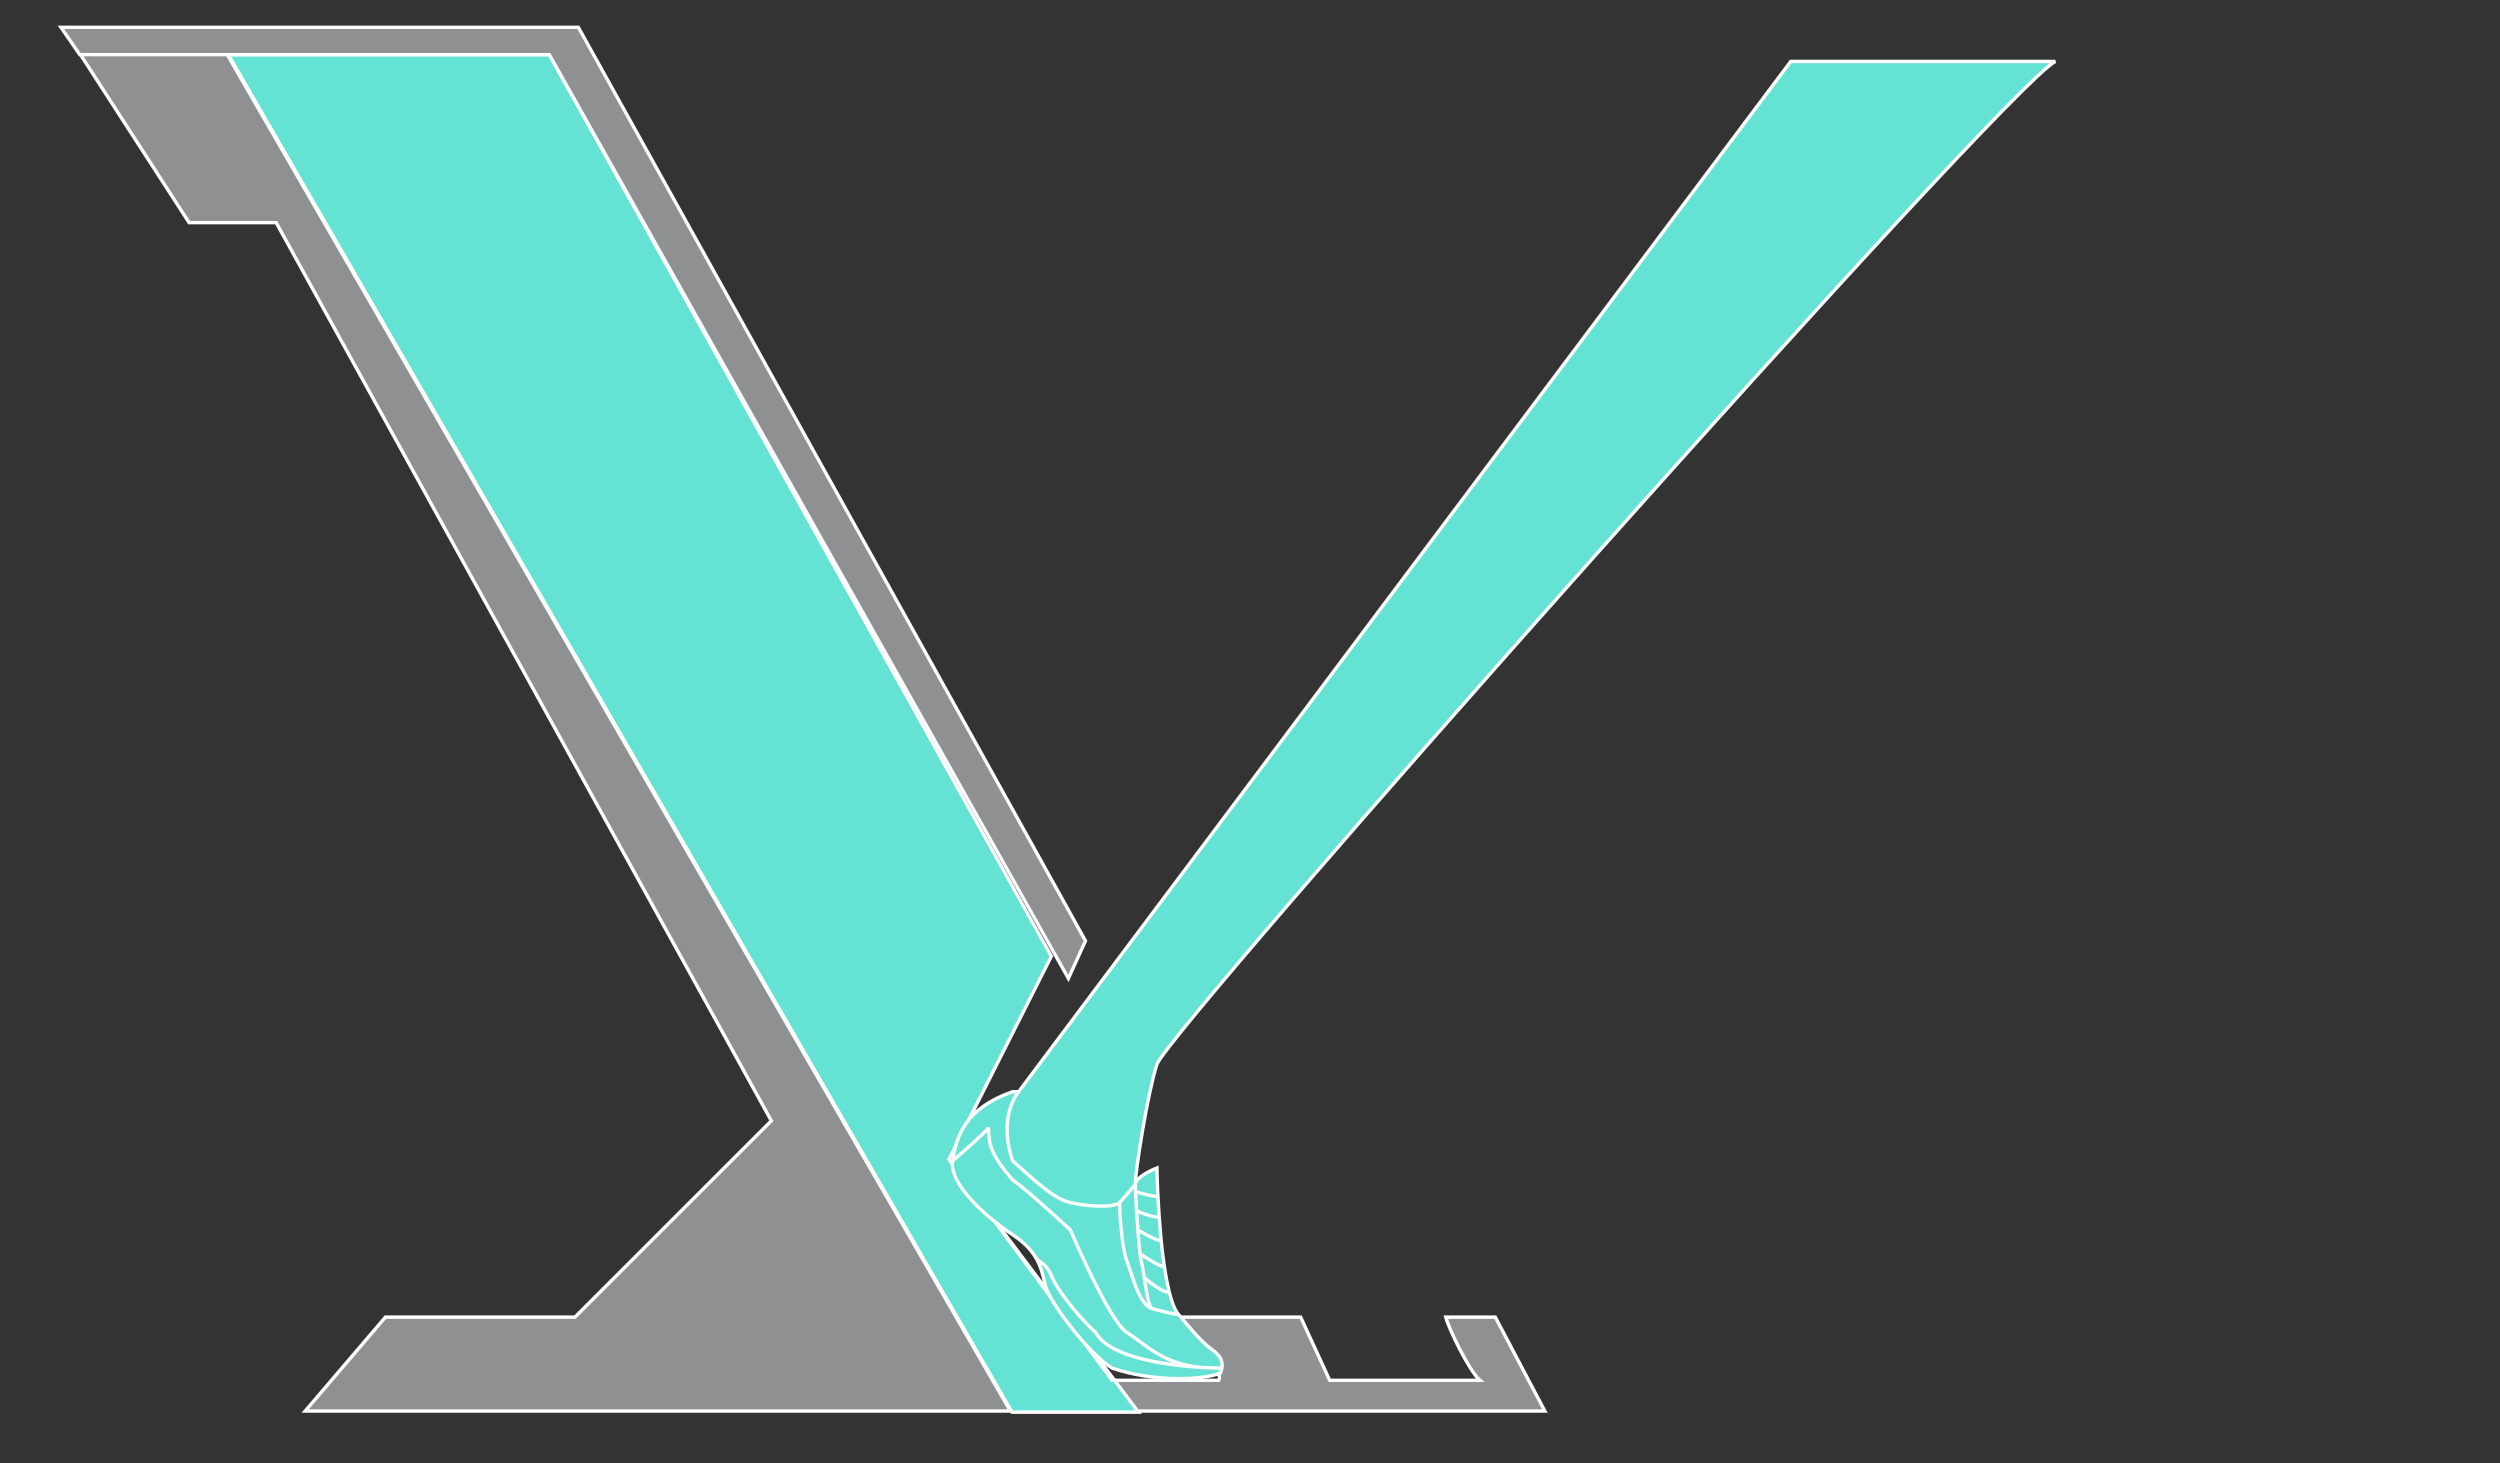 <svg width="41" height="24" viewBox="0 0 41 24" fill="none" xmlns="http://www.w3.org/2000/svg">
<rect x="0" y="0" width="41" height="24" fill="#333333" stroke="none"/>
<path d="M3.101 3.651L1.309 0.879H3.717H8.981L17.214 15.664L15.534 18.997L18.264 22.637H19.987C20.099 22.458 19.398 21.965 19.398 21.601H21.331L21.807 22.637H24.271C24.092 22.48 23.758 21.788 23.711 21.601H24.523L25.335 23.141H18.642H16.57H5.005L6.321 21.601H9.429L12.65 18.381L4.529 3.651H3.101Z" fill="#8F9092"/>
<path d="M15.534 18.997L17.214 15.664L8.981 0.879H3.717M15.534 18.997L18.642 23.141M15.534 18.997L16.878 20.817L18.222 22.637C18.698 22.637 19.583 22.637 19.987 22.637C20.099 22.458 19.398 21.965 19.398 21.601H21.331L21.807 22.637C21.975 22.637 23.308 22.637 24.271 22.637C24.092 22.48 23.758 21.788 23.711 21.601H24.523L25.335 23.141H18.642M3.717 0.879H1.309L3.101 3.651H4.529L12.65 18.381L9.429 21.601H6.321L5.005 23.141H16.57M3.717 0.879L10.143 12.01L13.357 17.576L16.57 23.141M16.57 23.141H18.642" stroke="white" stroke-width="0.056"/>
<path d="M17.242 15.682L15.561 19.014L18.67 23.159H16.597L13.384 17.593L10.171 12.027L3.744 0.896H9.009L17.242 15.682Z" fill="#64E2D3"/>
<path d="M18.25 22.654L16.905 20.834L15.561 19.014M15.561 19.014L17.242 15.682L9.009 0.896H3.744L10.171 12.027L13.384 17.593L16.597 23.159H18.67L15.561 19.014Z" stroke="white" stroke-width="0.056"/>
<path d="M1.308 0.896L1 0.448H9.485L17.802 15.43L17.522 16.046L9.009 0.896H1.308Z" fill="#8F9092" stroke="#FCFCFC" stroke-width="0.056"/>
<path d="M19.328 21.558C19.446 21.695 19.702 22.008 19.84 22.105C19.96 22.191 20.065 22.276 20.038 22.438C20.035 22.462 20.028 22.488 20.017 22.516C19.741 22.633 18.933 22.672 18.243 22.438C17.869 22.223 17.199 21.343 17.14 21.07L17.14 21.07C17.107 20.919 17.074 20.768 16.982 20.617C16.907 20.494 16.793 20.372 16.608 20.249C16.194 19.976 15.563 19.429 15.622 19.038C15.681 18.647 15.819 18.178 16.608 17.904H16.706L29.368 1.008H33.708C32.914 1.39 19.156 16.896 18.973 17.456C18.82 17.925 18.618 19.21 18.618 19.429C18.618 19.319 18.855 19.201 18.973 19.155C18.975 19.288 18.981 19.448 18.99 19.624C18.995 19.724 19.001 19.829 19.009 19.937C19.018 20.065 19.029 20.197 19.041 20.327C19.056 20.475 19.073 20.62 19.093 20.757C19.115 20.907 19.141 21.046 19.17 21.168C19.214 21.348 19.266 21.488 19.328 21.558Z" fill="#64E2D3"/>
<path d="M16.706 17.904C16.588 18.041 16.403 18.459 16.608 19.038C17.041 19.429 17.297 19.663 17.554 19.722C17.81 19.78 18.243 19.819 18.362 19.722M16.706 17.904H16.608C15.819 18.178 15.681 18.647 15.622 19.038M16.706 17.904L29.368 1.008C30.18 1.008 32.112 1.008 33.708 1.008C32.914 1.39 19.156 16.896 18.973 17.456C18.82 17.925 18.618 19.21 18.618 19.429M18.362 19.722C18.362 19.917 18.401 20.484 18.48 20.679C18.559 20.875 18.677 21.402 18.894 21.461M18.362 19.722L18.618 19.429M18.894 21.461C19.111 21.519 19.268 21.558 19.328 21.558M18.894 21.461C18.842 21.447 18.799 21.177 18.765 20.953M19.328 21.558C19.446 21.695 19.702 22.008 19.84 22.105C19.96 22.191 20.065 22.276 20.038 22.438M19.328 21.558C19.266 21.488 19.214 21.348 19.17 21.168M15.622 19.038C15.563 19.429 16.194 19.976 16.608 20.249C16.793 20.372 16.907 20.494 16.982 20.617M15.622 19.038C15.806 18.881 16.182 18.553 16.213 18.491C16.213 18.745 16.233 18.921 16.608 19.35C16.884 19.546 17.554 20.171 17.554 20.171C17.554 20.171 18.195 21.676 18.48 21.852C18.765 22.027 19.111 22.427 19.84 22.432M18.618 19.429C18.618 19.319 18.855 19.201 18.973 19.155C18.975 19.288 18.981 19.448 18.99 19.624M18.618 19.429C18.618 19.45 18.619 19.491 18.622 19.546M18.622 19.546C18.717 19.572 18.924 19.624 18.99 19.624M18.622 19.546C18.626 19.627 18.632 19.737 18.639 19.858M18.99 19.624C18.995 19.724 19.001 19.829 19.009 19.937M18.639 19.858C18.764 19.911 19.013 19.999 19.009 19.937M18.639 19.858C18.646 19.959 18.653 20.067 18.661 20.171M19.009 19.937C19.018 20.065 19.029 20.197 19.041 20.327M18.661 20.171C18.79 20.249 19.047 20.39 19.041 20.327M18.661 20.171C18.672 20.322 18.685 20.464 18.697 20.562M19.041 20.327C19.056 20.475 19.073 20.62 19.093 20.757M18.697 20.562C18.704 20.617 18.71 20.658 18.716 20.679C18.73 20.727 18.746 20.833 18.765 20.953M18.697 20.562C18.833 20.653 19.102 20.82 19.093 20.757M19.093 20.757C19.115 20.907 19.141 21.046 19.17 21.168M18.765 20.953C18.887 21.057 19.139 21.246 19.17 21.168M20.038 22.438C20.035 22.462 20.028 22.488 20.017 22.516C19.741 22.633 18.933 22.672 18.243 22.438C17.869 22.223 17.199 21.343 17.14 21.07C17.107 20.919 17.074 20.768 16.982 20.617M20.038 22.438C19.977 22.437 19.911 22.435 19.84 22.432M16.982 20.617C17.081 20.75 17.14 20.679 17.258 20.953C17.376 21.226 17.77 21.676 17.968 21.852C18.195 22.274 19.193 22.406 19.84 22.432" stroke="white" stroke-width="0.056"/>
</svg>
